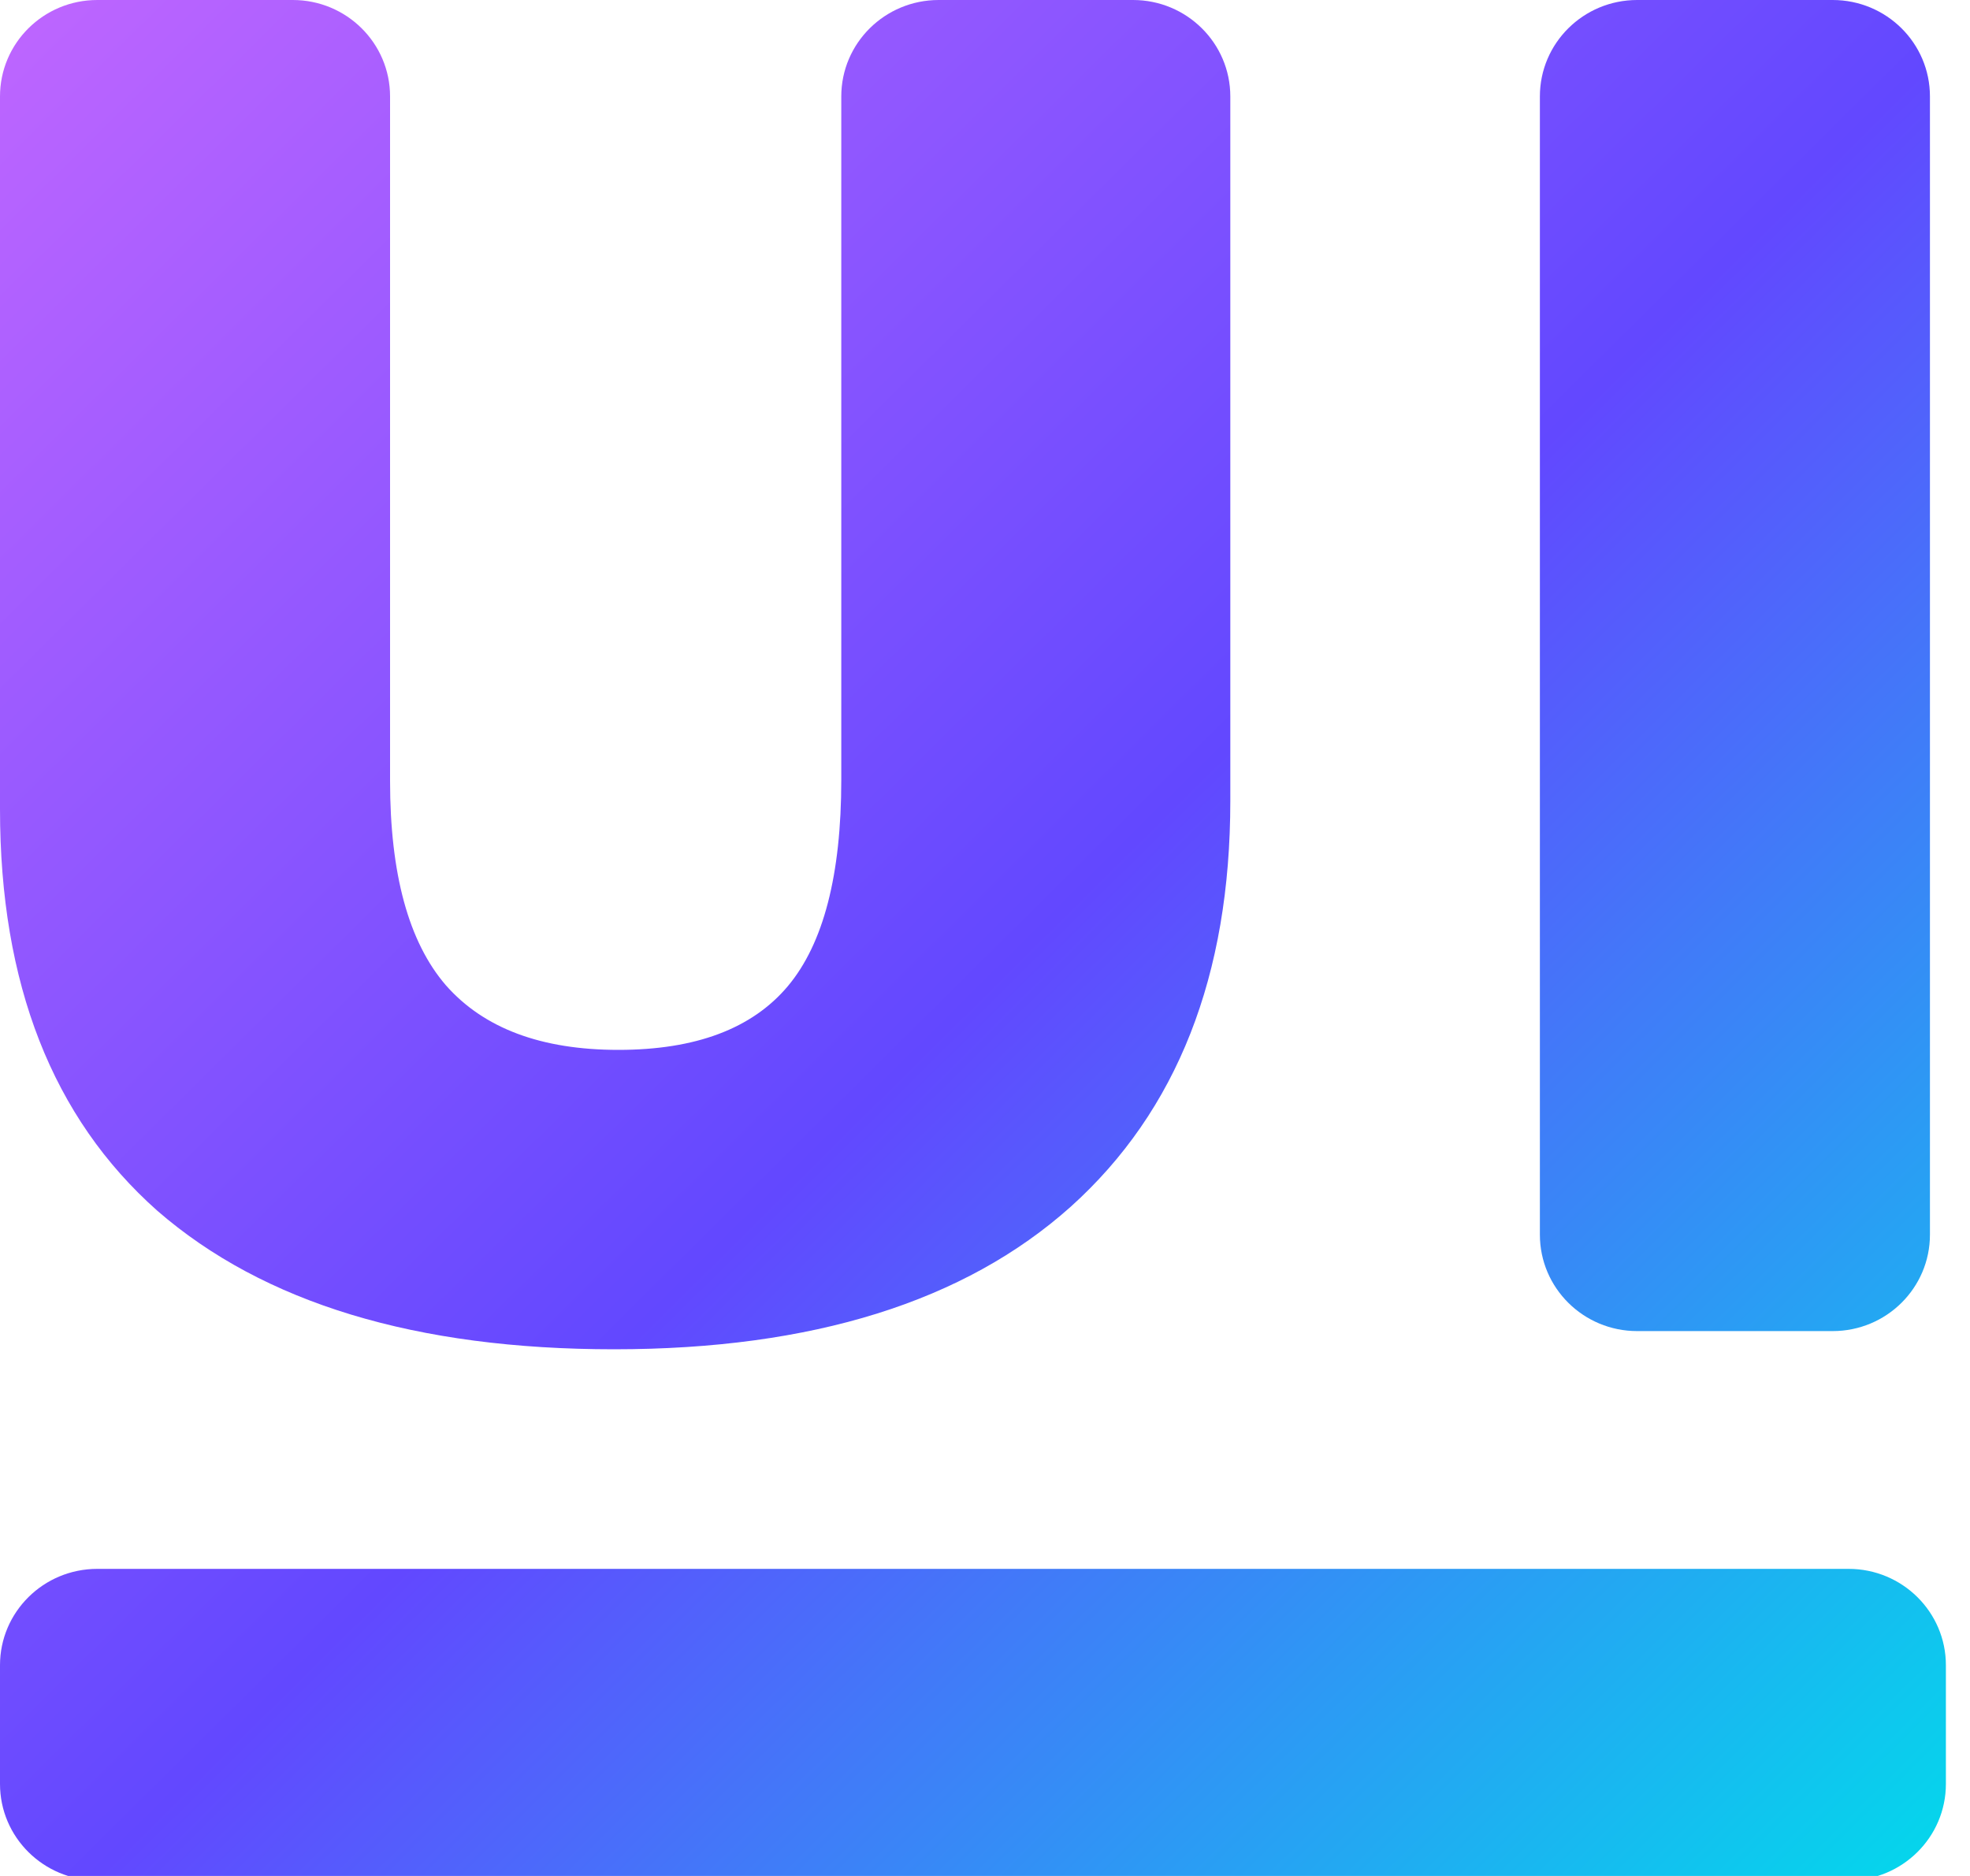 <svg width="21" height="20" viewBox="0 0 21 20" fill="none" xmlns="http://www.w3.org/2000/svg">
<path d="M8.968 1.028C8.968 0.46 9.433 0 10.006 0H12.078C12.65 0 13.115 0.46 13.115 1.028V8.54C13.115 10.402 12.548 11.844 11.414 12.865C10.281 13.878 8.658 14.385 6.546 14.385C4.434 14.385 2.811 13.893 1.677 12.908C0.559 11.916 0 10.489 0 8.627V1.028C0 0.46 0.464 0 1.037 0H3.121C3.694 0 4.158 0.46 4.158 1.028V8.325C4.158 9.317 4.356 10.043 4.752 10.503C5.156 10.963 5.769 11.193 6.592 11.193C7.415 11.193 8.017 10.967 8.398 10.514C8.778 10.061 8.968 9.328 8.968 8.314V1.028Z" fill="url(#paint0_linear_114_26)"/>
<path d="M20.573 13.163C20.573 13.731 20.109 14.191 19.536 14.191H17.452C16.879 14.191 16.415 13.731 16.415 13.163V1.028C16.415 0.46 16.879 0 17.452 0H19.536C20.109 0 20.573 0.46 20.573 1.028V13.163Z" fill="url(#paint1_linear_114_26)"/>
<path d="M6.74379e-07 17.753C6.74379e-07 17.186 0.464 16.726 1.037 16.726H19.706C20.278 16.726 20.743 17.186 20.743 17.753V19.019C20.743 19.587 20.278 20.047 19.706 20.047H1.037C0.464 20.047 0 19.587 0 19.019L6.74379e-07 17.753Z" fill="url(#paint2_linear_114_26)"/>
<defs>
<linearGradient id="paint0_linear_114_26" x1="-1.10683e-06" y1="2.05729e-07" x2="20.549" y2="20.742" gradientUnits="userSpaceOnUse">
<stop stop-color="#BF66FF"/>
<stop offset="0.51" stop-color="#6248FF"/>
<stop offset="1" stop-color="#00DDEB"/>
</linearGradient>
<linearGradient id="paint1_linear_114_26" x1="0.089" y1="-2.86094e-07" x2="20.639" y2="20.742" gradientUnits="userSpaceOnUse">
<stop stop-color="#BF66FF"/>
<stop offset="0.51" stop-color="#6248FF"/>
<stop offset="1" stop-color="#00DDEB"/>
</linearGradient>
<linearGradient id="paint2_linear_114_26" x1="-2.88745e-07" y1="0.047" x2="20.549" y2="20.789" gradientUnits="userSpaceOnUse">
<stop stop-color="#BF66FF"/>
<stop offset="0.51" stop-color="#6248FF"/>
<stop offset="1" stop-color="#00DDEB"/>
</linearGradient>
</defs>
</svg>
